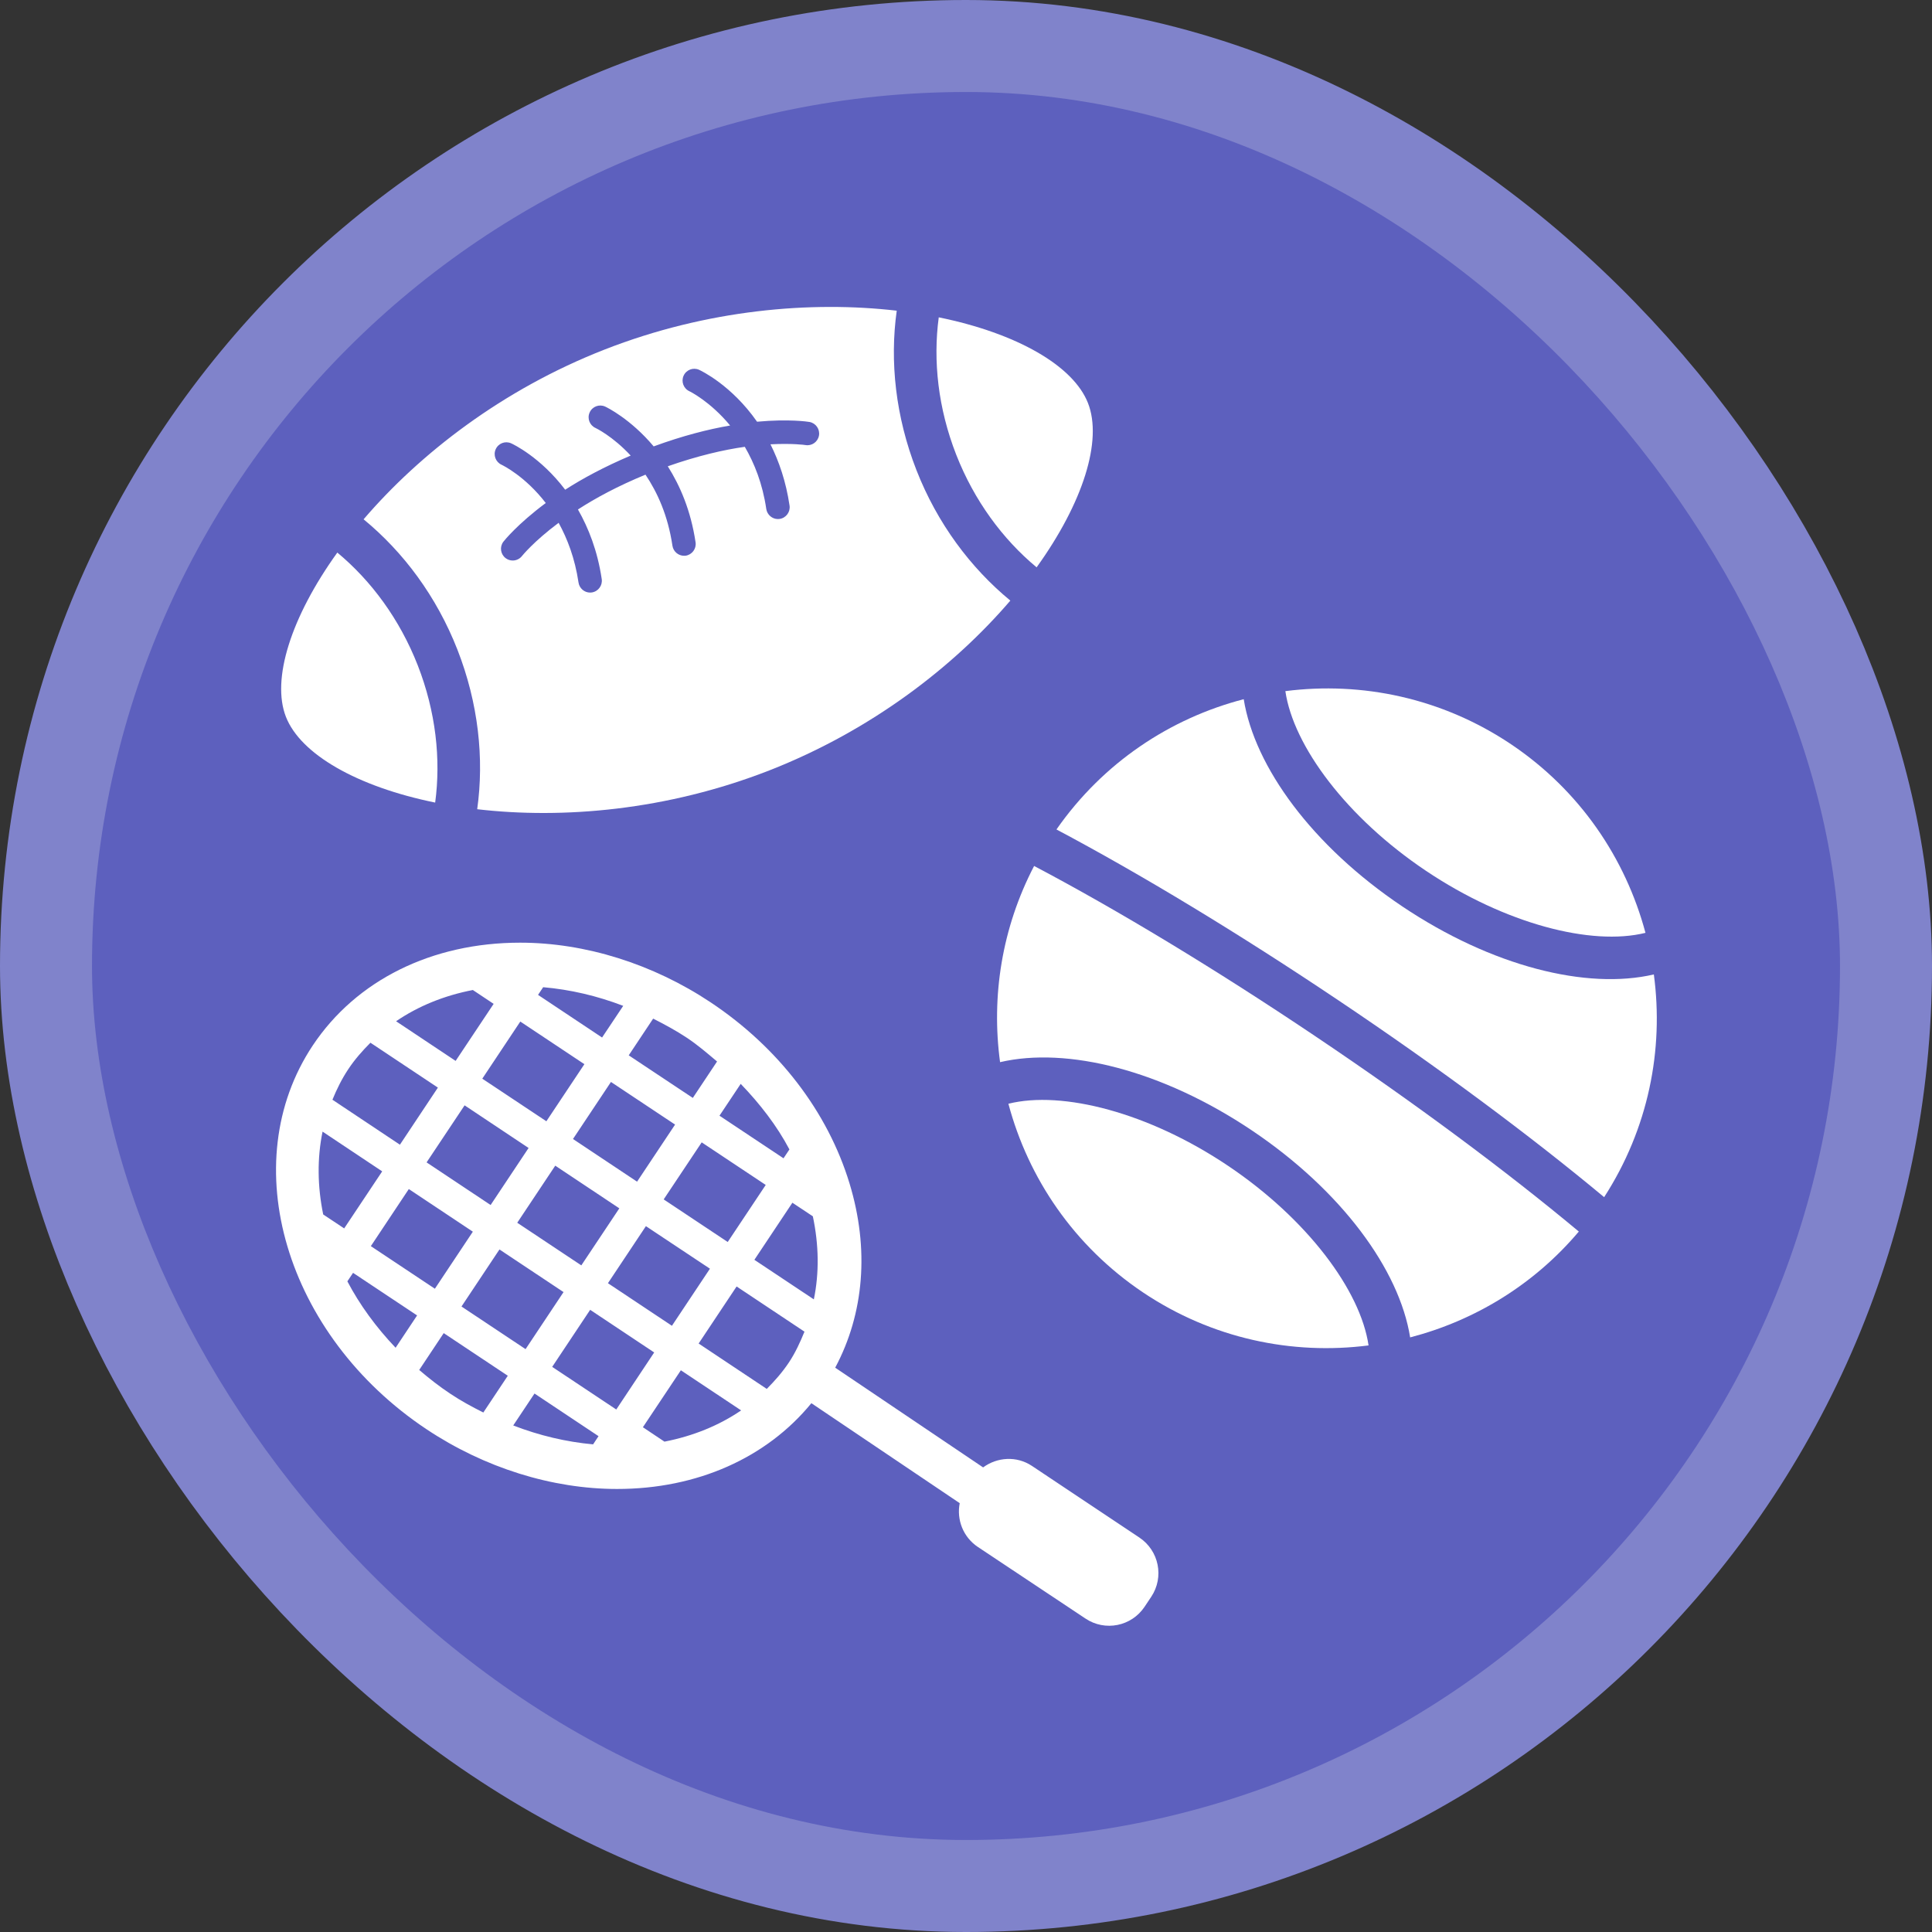 <?xml version="1.0" encoding="UTF-8"?>
<svg width="21" height="21" version="1.1" viewBox="0 0 21 21" xmlns="http://www.w3.org/2000/svg">
 <rect x="0" y="0" width="21" height="21" fill="#333333" stroke="none"/>
 <rect width="21" height="21" fill="none"/>
 <rect x="1" y="1" width="19" height="19" rx="9.5" ry="9.5" fill="#8083cb" stroke="#8083cb" stroke-linejoin="round" stroke-width="2"/>
 <rect x="1" y="1" width="19" height="19" rx="9.5" ry="9.5" fill="#5d60be"/>
 <g transform="matrix(.469 0 0 .469 2.766 2.765)" fill="#fff">
  <path d="m18.018 28.078c-0.356-0.236-0.805-0.204-1.131 0.035l-3.428-2.311c0.672-1.258 0.794-2.754 0.331-4.274-0.505-1.658-1.647-3.147-3.216-4.192-1.341-0.892-2.909-1.384-4.417-1.384-2.045 0-3.797 0.868-4.806 2.382-1.815 2.728-0.632 6.718 2.637 8.895 1.341 0.893 2.909 1.384 4.416 1.384 1.858 0 3.467-0.723 4.503-1.988l3.438 2.317c-0.075 0.381 0.078 0.787 0.422 1.016l2.492 1.658c0.455 0.305 1.068 0.181 1.371-0.274l0.154-0.231c0.303-0.455 0.18-1.068-0.275-1.372zm-10.17-0.499c-0.623-0.057-1.245-0.204-1.851-0.438l0.493-0.74 1.484 0.988zm1.154-0.397 0.88-1.32 1.397 0.93c-0.514 0.351-1.116 0.595-1.777 0.724zm-0.617-0.411-1.485-0.988 0.88-1.322 1.484 0.988zm-6.792-4.52c-0.134-0.65-0.142-1.302-0.015-1.92l1.382 0.921-0.881 1.322zm1.984-0.589 1.484 0.988-0.88 1.322-1.484-0.987zm3.114-4.678c0.624 0.054 1.247 0.199 1.855 0.432l-0.49 0.734-1.484-0.988zm-1.148 0.386-0.881 1.322-1.38-0.919c0.515-0.352 1.117-0.596 1.779-0.724zm0.618 0.41 1.485 0.988-0.881 1.323-1.485-0.987zm1.221 2.722 0.88-1.322 1.486 0.988-0.881 1.323zm1.074 1.607-0.881 1.322-1.485-0.988 0.881-1.323zm-2.103-1.399-0.88 1.322-1.484-0.988 0.881-1.322zm-0.675 2.352 1.485 0.988-0.88 1.322-1.485-0.988zm2.514 0.782 0.88-1.322 1.484 0.986-0.881 1.323zm1.292-1.942 0.881-1.322 1.484 0.987-0.881 1.322zm2.983 0.077 0.474 0.315c0.141 0.667 0.149 1.314 0.023 1.925l-1.378-0.917zm-0.069-1.235-0.137 0.205-1.484-0.987 0.492-0.738c0.447 0.465 0.839 0.97 1.129 1.52zm-1.677-2.038-0.562 0.844-1.485-0.987 0.566-0.851c0.268 0.136 0.533 0.279 0.786 0.447 0.249 0.166 0.471 0.358 0.695 0.547zm-8.033-0.435 1.563 1.04-0.88 1.323-1.564-1.042c0.1-0.244 0.218-0.484 0.368-0.709 0.149-0.225 0.325-0.424 0.513-0.612zm-0.535 5.53 0.132-0.197 1.484 0.987-0.498 0.749c-0.454-0.477-0.832-0.995-1.118-1.539zm1.665 2.054 0.568-0.854 1.485 0.988-0.567 0.852c-0.262-0.132-0.521-0.271-0.768-0.437-0.255-0.169-0.492-0.356-0.718-0.549zm8.055 0.439-1.579-1.052 0.88-1.322 1.573 1.047c-0.101 0.247-0.211 0.489-0.361 0.714-0.148 0.223-0.325 0.424-0.513 0.613z"/>
  <path d="m18.069 14.174c-0.749 1.438-0.995 3.024-0.789 4.547 1.55-0.362 3.751 0.183 5.833 1.58 2.081 1.397 3.42 3.229 3.671 4.799 1.487-0.387 2.864-1.215 3.909-2.453-1.678-1.4-3.806-2.982-6.113-4.531-2.316-1.556-4.571-2.918-6.511-3.942z"/>
  <path d="m32.432 16.688c-1.551 0.362-3.752-0.182-5.834-1.579-2.08-1.397-3.419-3.229-3.671-4.8-1.703 0.442-3.259 1.469-4.34 3.019 1.958 1.039 4.223 2.408 6.545 3.967 2.312 1.551 4.449 3.14 6.148 4.555 1.026-1.589 1.386-3.417 1.152-5.162z"/>
  <path d="m22.562 21.122c-1.834-1.232-3.837-1.749-5.089-1.437 0.461 1.726 1.52 3.298 3.119 4.372 1.599 1.073 3.456 1.456 5.228 1.229-0.186-1.275-1.424-2.933-3.258-4.164z"/>
  <path d="m27.15 14.286c1.834 1.231 3.837 1.748 5.088 1.438-0.462-1.726-1.519-3.299-3.117-4.372-1.602-1.073-3.457-1.456-5.229-1.23 0.186 1.275 1.423 2.934 3.258 4.164z"/>
  <path d="m4.188 12.705c0.135-1.005 0.016-2.108-0.405-3.184-0.417-1.064-1.076-1.957-1.863-2.61-1.077 1.498-1.53 2.939-1.191 3.807 0.34 0.868 1.65 1.618 3.459 1.987z"/>
  <path d="m18.127 7.253c1.078-1.498 1.531-2.938 1.191-3.806s-1.65-1.619-3.459-1.988c-0.135 1.006-0.016 2.108 0.405 3.184 0.418 1.066 1.078 1.958 1.863 2.61z"/>
  <path d="m4.704 9.162c0.486 1.242 0.622 2.523 0.458 3.697 1.984 0.231 4.395 0.028 6.769-0.899 2.376-0.93 4.286-2.418 5.587-3.936-0.923-0.76-1.693-1.79-2.175-3.021-0.486-1.243-0.622-2.524-0.458-3.698-1.984-0.23-4.395-0.028-6.769 0.9-2.376 0.929-4.285 2.417-5.587 3.935 0.924 0.759 1.693 1.79 2.175 3.022zm0.887-4.647c0.062-0.137 0.222-0.198 0.358-0.136 0.044 0.019 0.681 0.321 1.252 1.075 0.405-0.261 0.909-0.532 1.518-0.791-0.418-0.451-0.808-0.637-0.815-0.64-0.136-0.061-0.198-0.222-0.136-0.359 0.061-0.138 0.222-0.199 0.359-0.137 0.04 0.018 0.59 0.286 1.125 0.923 0.674-0.247 1.269-0.398 1.772-0.484-0.463-0.559-0.934-0.79-0.942-0.793-0.137-0.063-0.198-0.223-0.137-0.36 0.062-0.139 0.224-0.199 0.359-0.138 0.046 0.021 0.751 0.354 1.344 1.203 0.744-0.068 1.184 0 1.216 6e-3 0.147 0.027 0.245 0.169 0.219 0.315-0.027 0.148-0.166 0.246-0.315 0.22-6e-3 -2e-3 -0.301-0.044-0.809-0.017 0.196 0.392 0.359 0.858 0.442 1.419 0.022 0.148-0.08 0.287-0.229 0.31-0.013 2e-3 -0.027 3e-3 -0.041 3e-3 -0.132 0-0.248-0.098-0.269-0.232-0.088-0.596-0.278-1.062-0.498-1.442-0.487 0.068-1.092 0.208-1.785 0.451 0.285 0.453 0.533 1.021 0.644 1.763 0.022 0.147-0.081 0.287-0.229 0.309-0.012 1e-3 -0.025 2e-3 -0.038 2e-3 -0.132 0-0.249-0.098-0.269-0.232-0.105-0.706-0.351-1.239-0.625-1.648-0.639 0.263-1.155 0.541-1.565 0.807 0.244 0.43 0.453 0.954 0.551 1.613 0.022 0.147-0.08 0.287-0.229 0.31-0.014 1e-3 -0.027 3e-3 -0.041 3e-3 -0.132 0-0.248-0.098-0.268-0.233-0.084-0.564-0.258-1.014-0.461-1.384-0.577 0.431-0.842 0.761-0.847 0.767-0.054 0.07-0.135 0.107-0.217 0.107-0.058 0-0.115-0.018-0.164-0.055-0.119-0.091-0.144-0.26-0.053-0.38 0.021-0.027 0.327-0.41 0.983-0.898-0.476-0.619-0.99-0.87-1.025-0.887-0.136-0.062-0.197-0.224-0.135-0.36z"/>
 </g>
</svg>
